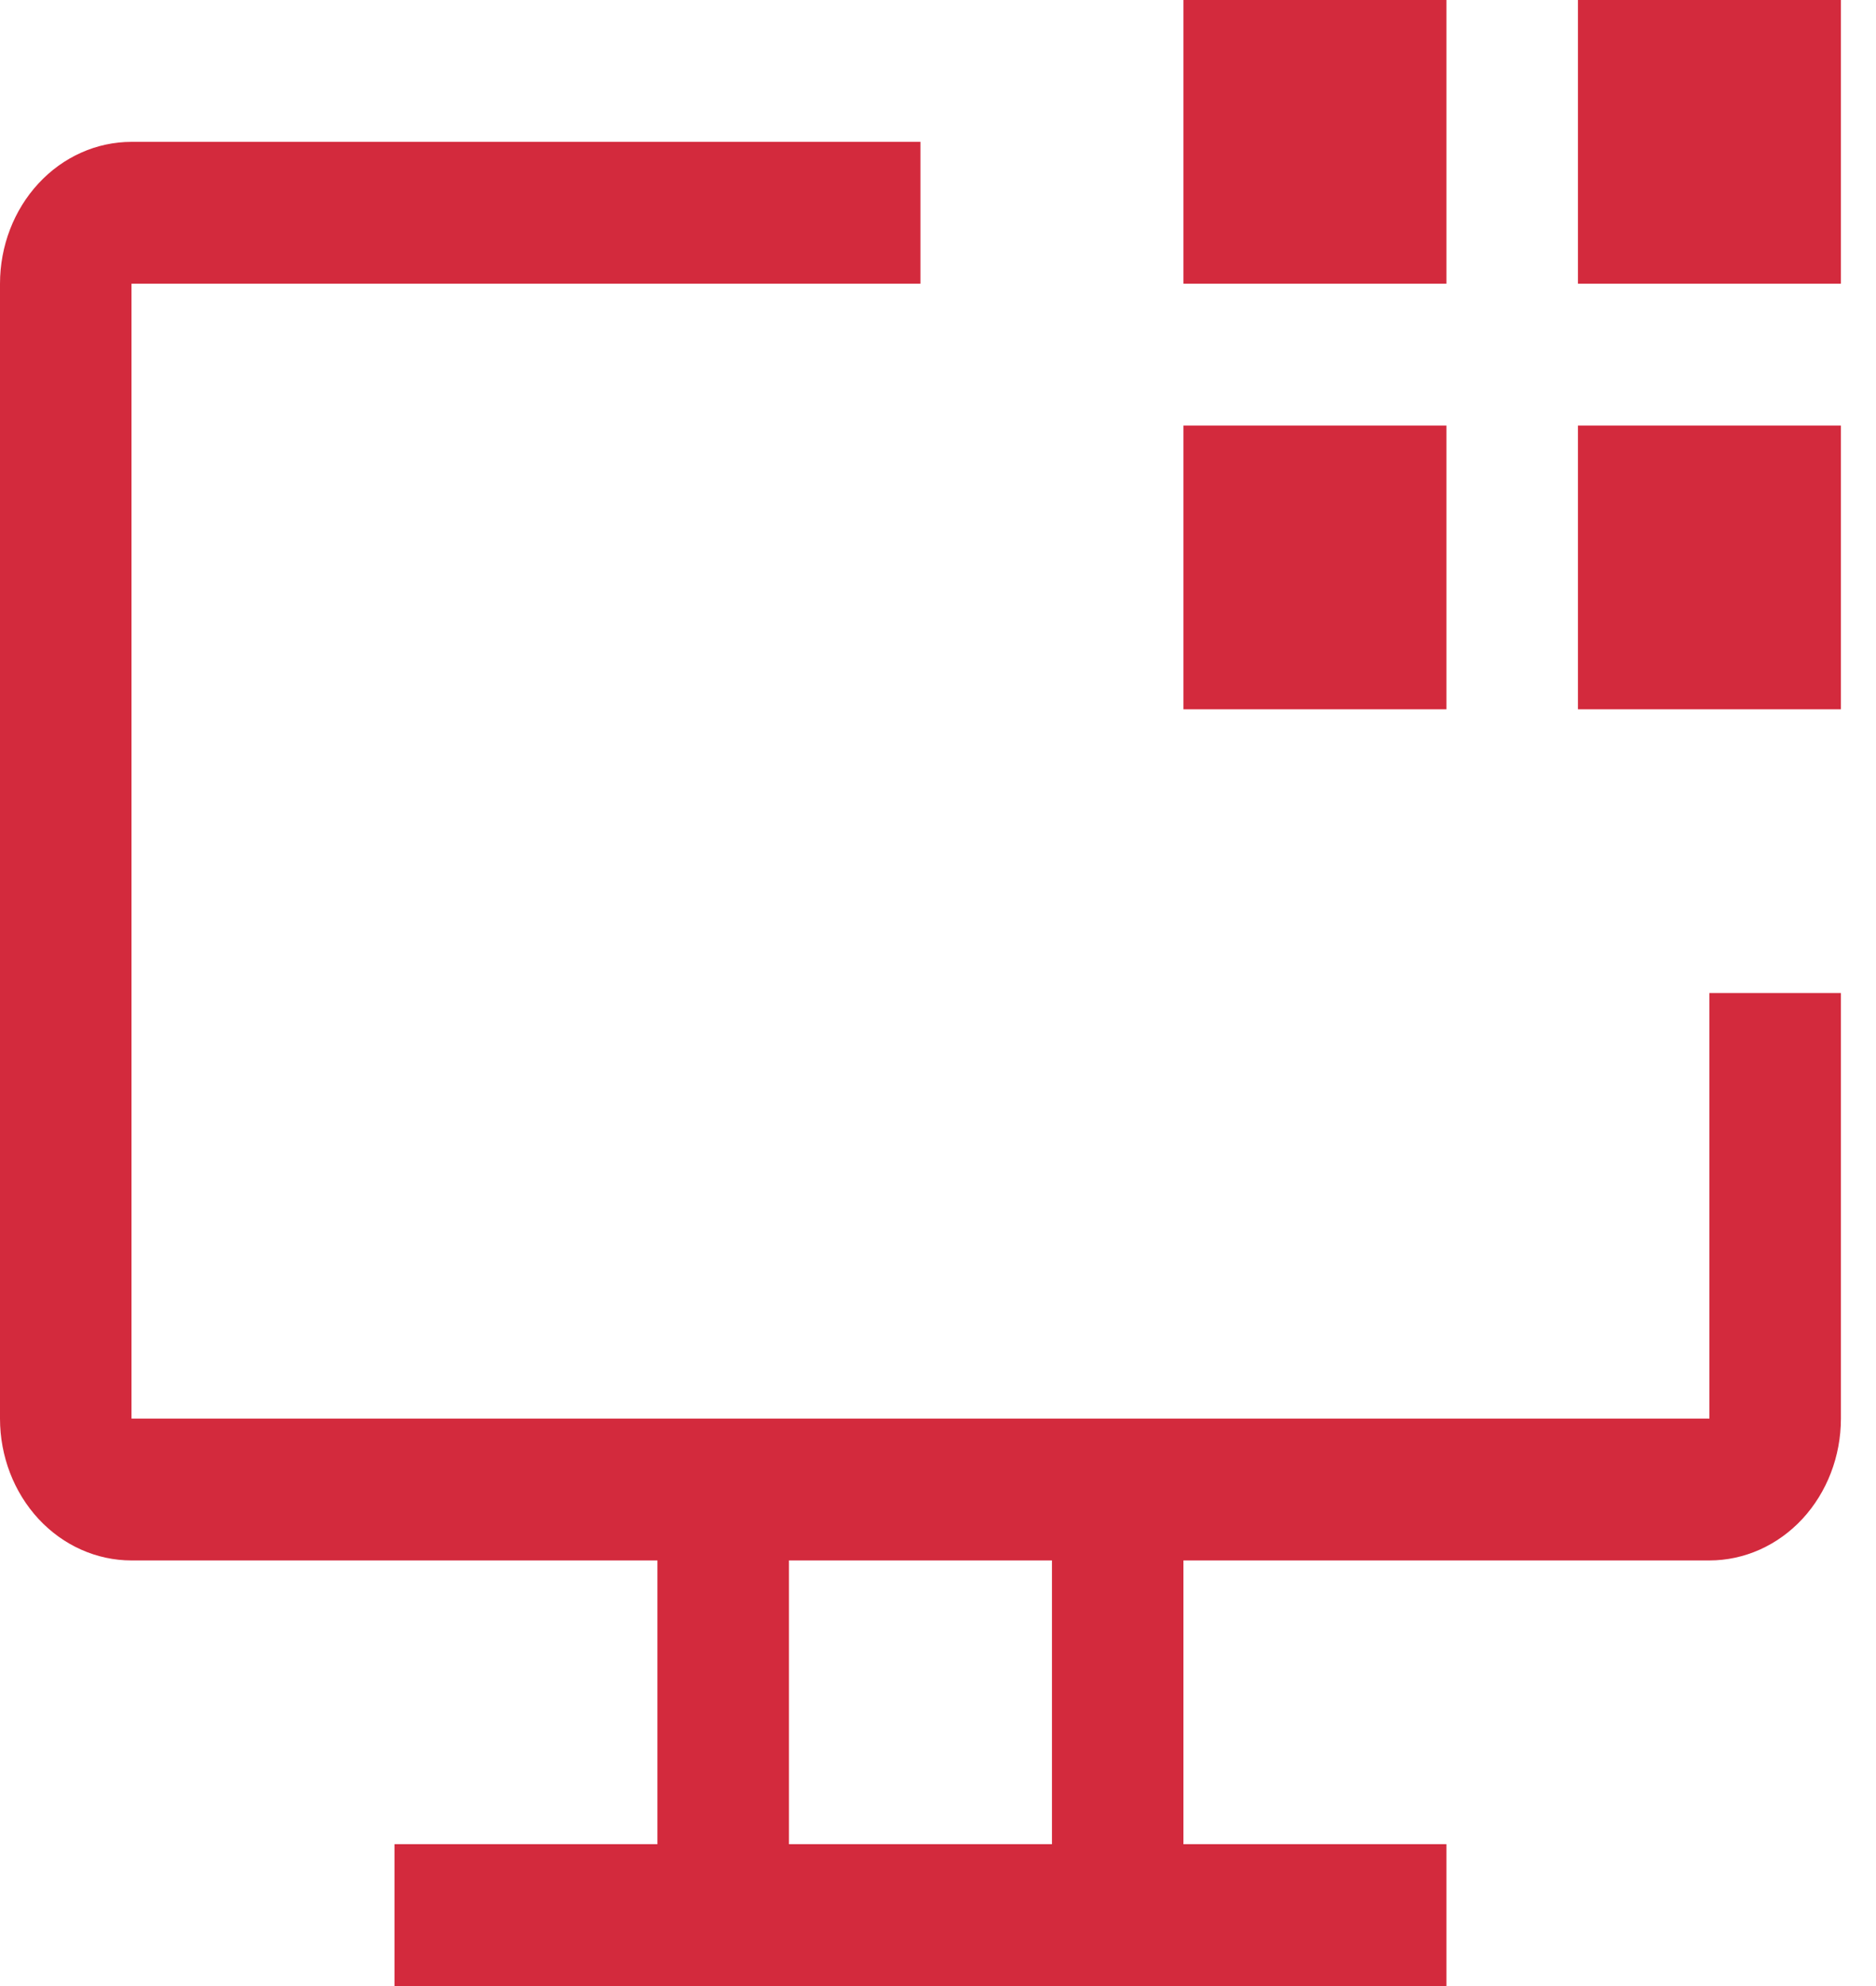 <svg width="51" height="54" viewBox="0 0 51 54" fill="none" xmlns="http://www.w3.org/2000/svg">
<path d="M42.897 0H50.046V7.714H42.897V0ZM42.897 11.571H50.046V19.286H42.897V11.571ZM32.173 0H39.322V7.714H32.173V0ZM32.173 11.571H39.322V19.286H32.173V11.571Z" fill="#D32A3D"/>
<path d="M46.471 27V38.571H3.575V7.714H25.023V3.857H3.575C2.627 3.857 1.717 4.263 1.047 4.987C0.377 5.71 0 6.691 0 7.714V38.571C0 39.594 0.377 40.575 1.047 41.299C1.717 42.022 2.627 42.428 3.575 42.428H17.873V50.143H10.724V54H39.322V50.143H32.172V42.428H46.471C47.419 42.428 48.328 42.022 48.999 41.299C49.669 40.575 50.046 39.594 50.046 38.571V27H46.471ZM28.598 50.143H21.448V42.428H28.598V50.143Z" fill="#D32A3D"/>
</svg>
